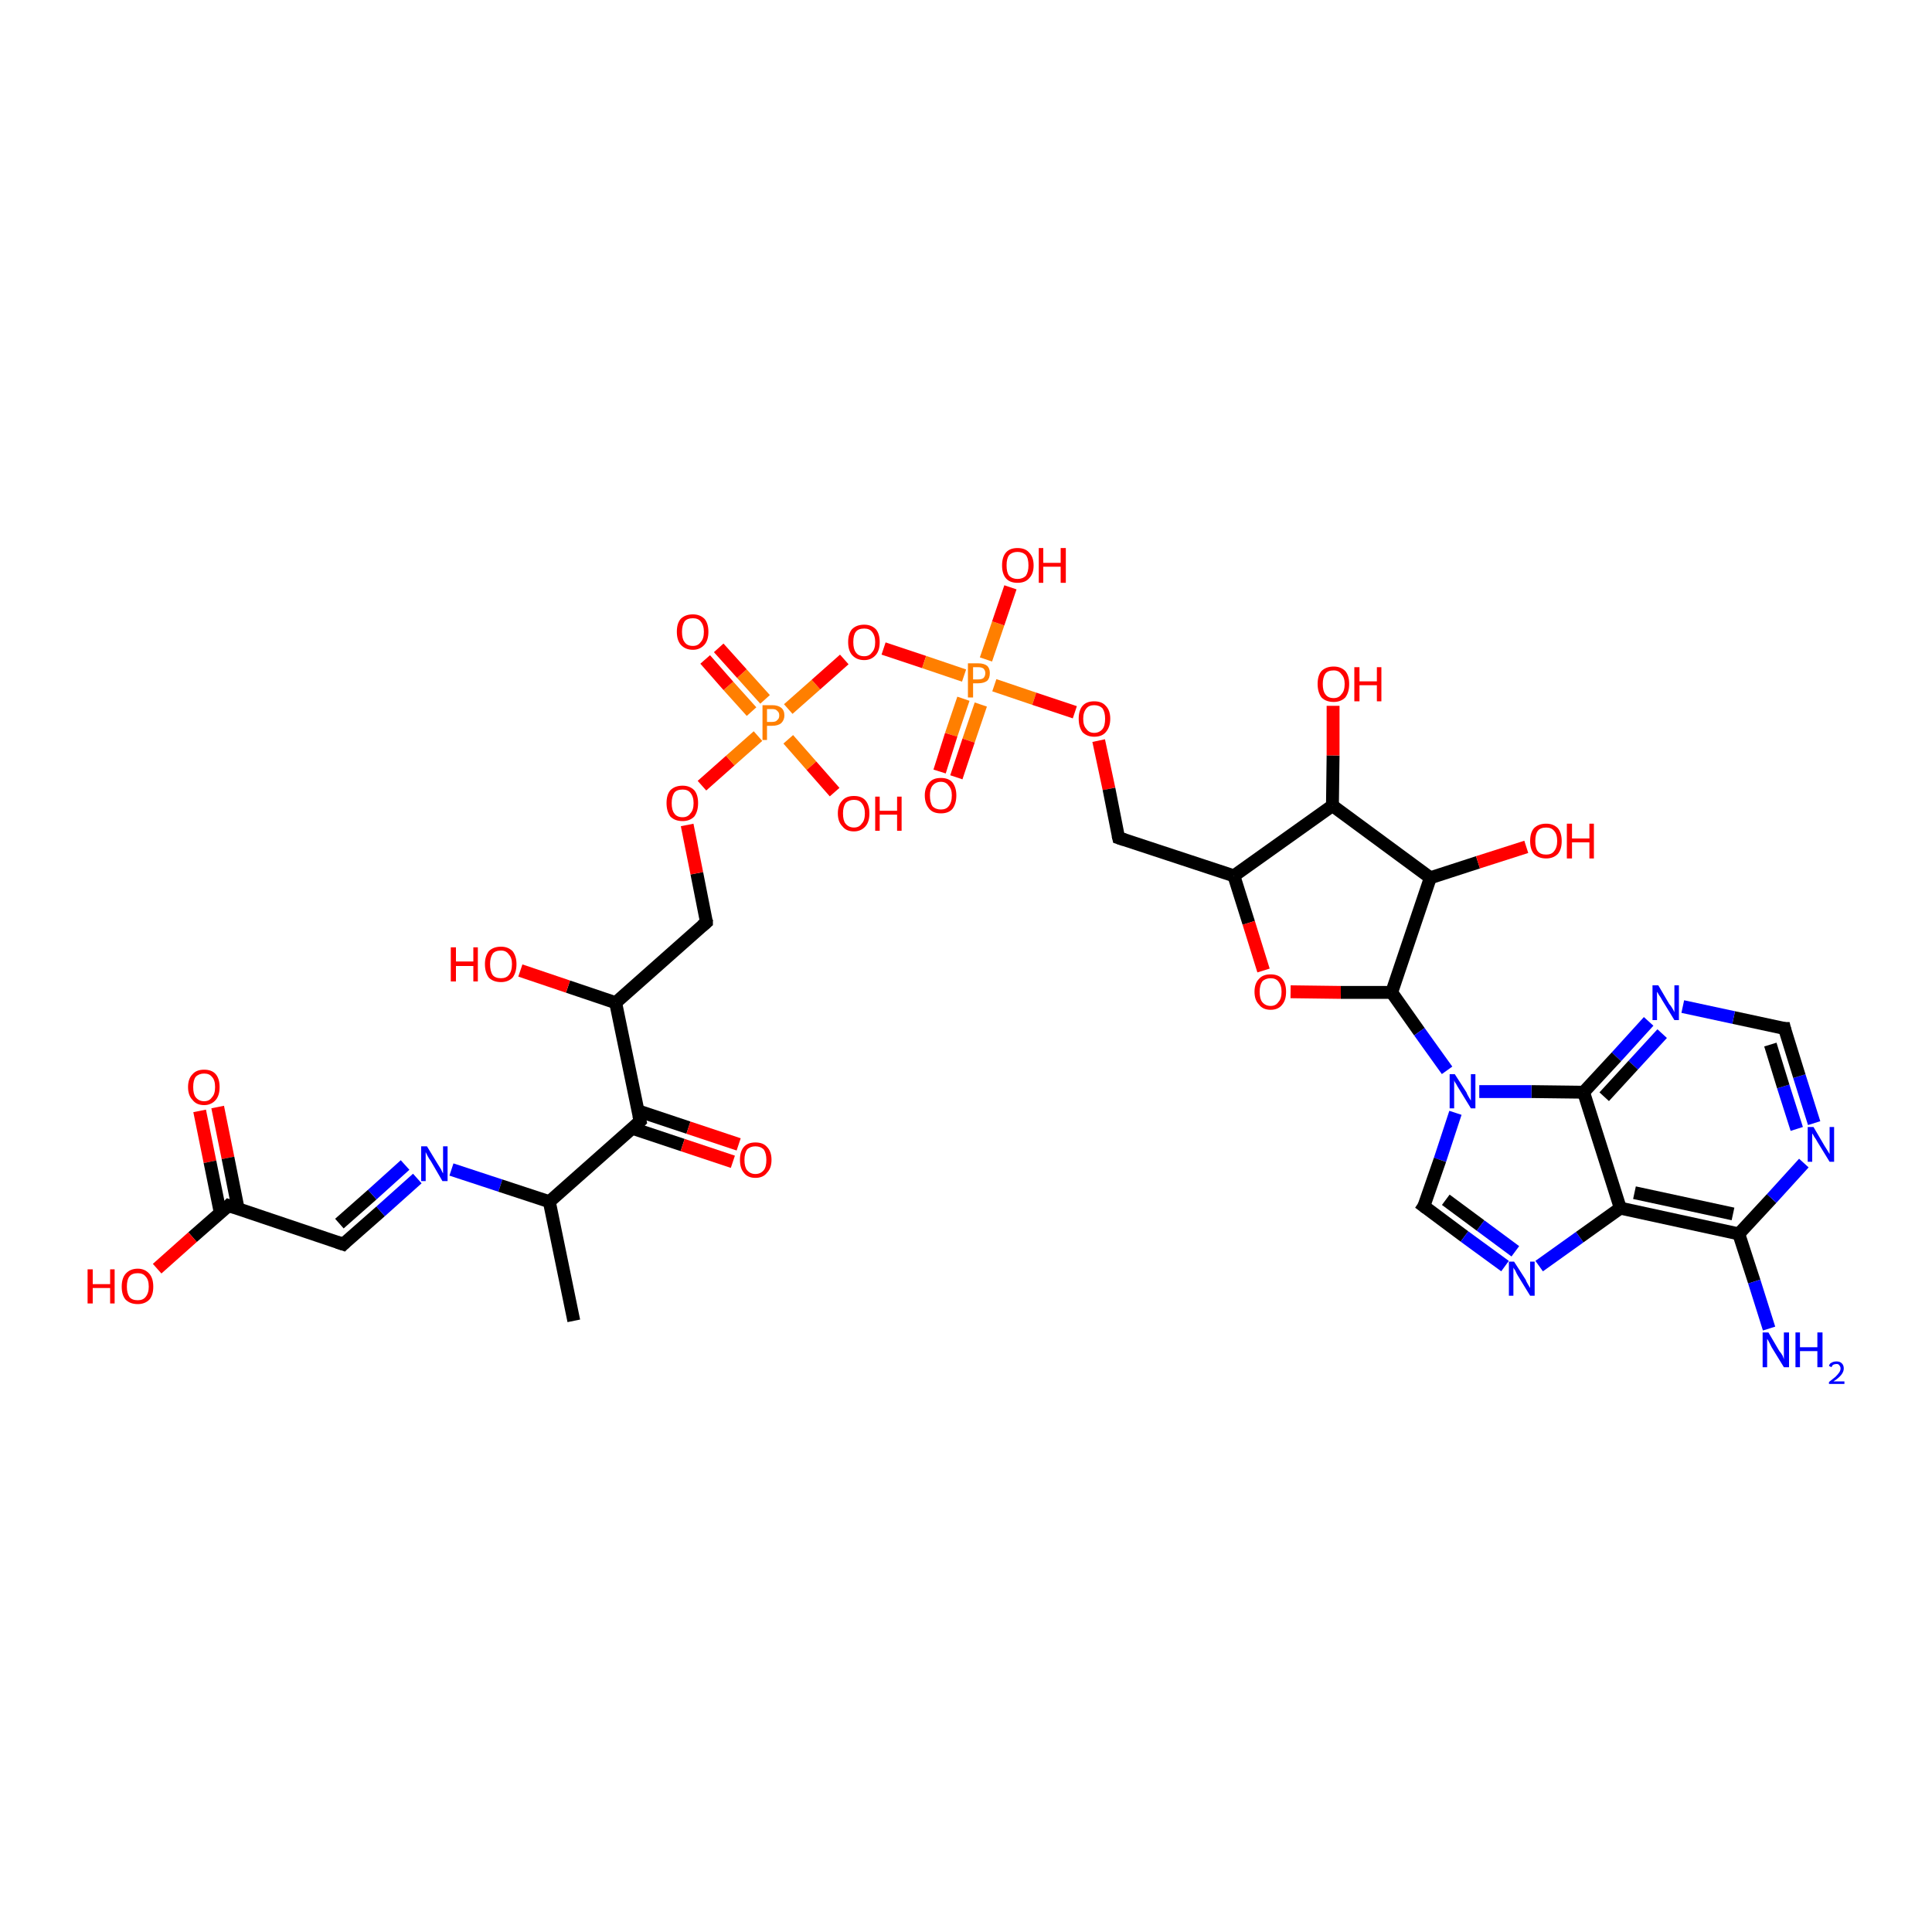 <?xml version='1.0' encoding='iso-8859-1'?>
<svg version='1.1' baseProfile='full'
              xmlns='http://www.w3.org/2000/svg'
                      xmlns:rdkit='http://www.rdkit.org/xml'
                      xmlns:xlink='http://www.w3.org/1999/xlink'
                  xml:space='preserve'
width='300px' height='300px' viewBox='0 0 300 300'>
<!-- END OF HEADER -->
<rect style='opacity:1.0;fill:#FFFFFF;stroke:none' width='300.0' height='300.0' x='0.0' y='0.0'> </rect>
<path class='bond-0 atom-0 atom-1' d='M 33.8,171.9 L 35.4,179.8' style='fill:none;fill-rule:evenodd;stroke:#FF0000;stroke-width:2.0px;stroke-linecap:butt;stroke-linejoin:miter;stroke-opacity:1' />
<path class='bond-0 atom-0 atom-1' d='M 35.4,179.8 L 37.0,187.8' style='fill:none;fill-rule:evenodd;stroke:#000000;stroke-width:2.0px;stroke-linecap:butt;stroke-linejoin:miter;stroke-opacity:1' />
<path class='bond-0 atom-0 atom-1' d='M 31.0,172.5 L 32.6,180.4' style='fill:none;fill-rule:evenodd;stroke:#FF0000;stroke-width:2.0px;stroke-linecap:butt;stroke-linejoin:miter;stroke-opacity:1' />
<path class='bond-0 atom-0 atom-1' d='M 32.6,180.4 L 34.2,188.3' style='fill:none;fill-rule:evenodd;stroke:#000000;stroke-width:2.0px;stroke-linecap:butt;stroke-linejoin:miter;stroke-opacity:1' />
<path class='bond-1 atom-1 atom-2' d='M 35.5,187.2 L 29.9,192.1' style='fill:none;fill-rule:evenodd;stroke:#000000;stroke-width:2.0px;stroke-linecap:butt;stroke-linejoin:miter;stroke-opacity:1' />
<path class='bond-1 atom-1 atom-2' d='M 29.9,192.1 L 24.4,197.0' style='fill:none;fill-rule:evenodd;stroke:#FF0000;stroke-width:2.0px;stroke-linecap:butt;stroke-linejoin:miter;stroke-opacity:1' />
<path class='bond-2 atom-1 atom-3' d='M 35.5,187.2 L 53.3,193.2' style='fill:none;fill-rule:evenodd;stroke:#000000;stroke-width:2.0px;stroke-linecap:butt;stroke-linejoin:miter;stroke-opacity:1' />
<path class='bond-3 atom-3 atom-4' d='M 53.3,193.2 L 59.1,188.1' style='fill:none;fill-rule:evenodd;stroke:#000000;stroke-width:2.0px;stroke-linecap:butt;stroke-linejoin:miter;stroke-opacity:1' />
<path class='bond-3 atom-3 atom-4' d='M 59.1,188.1 L 64.8,183.0' style='fill:none;fill-rule:evenodd;stroke:#0000FF;stroke-width:2.0px;stroke-linecap:butt;stroke-linejoin:miter;stroke-opacity:1' />
<path class='bond-3 atom-3 atom-4' d='M 52.7,190.0 L 57.8,185.5' style='fill:none;fill-rule:evenodd;stroke:#000000;stroke-width:2.0px;stroke-linecap:butt;stroke-linejoin:miter;stroke-opacity:1' />
<path class='bond-3 atom-3 atom-4' d='M 57.8,185.5 L 62.9,180.9' style='fill:none;fill-rule:evenodd;stroke:#0000FF;stroke-width:2.0px;stroke-linecap:butt;stroke-linejoin:miter;stroke-opacity:1' />
<path class='bond-4 atom-4 atom-5' d='M 70.1,181.6 L 77.7,184.1' style='fill:none;fill-rule:evenodd;stroke:#0000FF;stroke-width:2.0px;stroke-linecap:butt;stroke-linejoin:miter;stroke-opacity:1' />
<path class='bond-4 atom-4 atom-5' d='M 77.7,184.1 L 85.3,186.6' style='fill:none;fill-rule:evenodd;stroke:#000000;stroke-width:2.0px;stroke-linecap:butt;stroke-linejoin:miter;stroke-opacity:1' />
<path class='bond-5 atom-5 atom-6' d='M 85.3,186.6 L 99.4,174.1' style='fill:none;fill-rule:evenodd;stroke:#000000;stroke-width:2.0px;stroke-linecap:butt;stroke-linejoin:miter;stroke-opacity:1' />
<path class='bond-6 atom-6 atom-7' d='M 98.2,175.2 L 106.0,177.8' style='fill:none;fill-rule:evenodd;stroke:#000000;stroke-width:2.0px;stroke-linecap:butt;stroke-linejoin:miter;stroke-opacity:1' />
<path class='bond-6 atom-6 atom-7' d='M 106.0,177.8 L 113.8,180.4' style='fill:none;fill-rule:evenodd;stroke:#FF0000;stroke-width:2.0px;stroke-linecap:butt;stroke-linejoin:miter;stroke-opacity:1' />
<path class='bond-6 atom-6 atom-7' d='M 99.1,172.5 L 106.9,175.1' style='fill:none;fill-rule:evenodd;stroke:#000000;stroke-width:2.0px;stroke-linecap:butt;stroke-linejoin:miter;stroke-opacity:1' />
<path class='bond-6 atom-6 atom-7' d='M 106.9,175.1 L 114.7,177.7' style='fill:none;fill-rule:evenodd;stroke:#FF0000;stroke-width:2.0px;stroke-linecap:butt;stroke-linejoin:miter;stroke-opacity:1' />
<path class='bond-7 atom-6 atom-8' d='M 99.4,174.1 L 95.6,155.7' style='fill:none;fill-rule:evenodd;stroke:#000000;stroke-width:2.0px;stroke-linecap:butt;stroke-linejoin:miter;stroke-opacity:1' />
<path class='bond-8 atom-8 atom-9' d='M 95.6,155.7 L 88.2,153.2' style='fill:none;fill-rule:evenodd;stroke:#000000;stroke-width:2.0px;stroke-linecap:butt;stroke-linejoin:miter;stroke-opacity:1' />
<path class='bond-8 atom-8 atom-9' d='M 88.2,153.2 L 80.8,150.7' style='fill:none;fill-rule:evenodd;stroke:#FF0000;stroke-width:2.0px;stroke-linecap:butt;stroke-linejoin:miter;stroke-opacity:1' />
<path class='bond-9 atom-8 atom-10' d='M 95.6,155.7 L 109.7,143.2' style='fill:none;fill-rule:evenodd;stroke:#000000;stroke-width:2.0px;stroke-linecap:butt;stroke-linejoin:miter;stroke-opacity:1' />
<path class='bond-10 atom-10 atom-11' d='M 109.7,143.2 L 108.2,135.6' style='fill:none;fill-rule:evenodd;stroke:#000000;stroke-width:2.0px;stroke-linecap:butt;stroke-linejoin:miter;stroke-opacity:1' />
<path class='bond-10 atom-10 atom-11' d='M 108.2,135.6 L 106.7,128.1' style='fill:none;fill-rule:evenodd;stroke:#FF0000;stroke-width:2.0px;stroke-linecap:butt;stroke-linejoin:miter;stroke-opacity:1' />
<path class='bond-11 atom-11 atom-12' d='M 109.0,122.0 L 113.4,118.1' style='fill:none;fill-rule:evenodd;stroke:#FF0000;stroke-width:2.0px;stroke-linecap:butt;stroke-linejoin:miter;stroke-opacity:1' />
<path class='bond-11 atom-11 atom-12' d='M 113.4,118.1 L 117.7,114.3' style='fill:none;fill-rule:evenodd;stroke:#FF7F00;stroke-width:2.0px;stroke-linecap:butt;stroke-linejoin:miter;stroke-opacity:1' />
<path class='bond-12 atom-12 atom-13' d='M 118.8,108.6 L 115.2,104.6' style='fill:none;fill-rule:evenodd;stroke:#FF7F00;stroke-width:2.0px;stroke-linecap:butt;stroke-linejoin:miter;stroke-opacity:1' />
<path class='bond-12 atom-12 atom-13' d='M 115.2,104.6 L 111.6,100.6' style='fill:none;fill-rule:evenodd;stroke:#FF0000;stroke-width:2.0px;stroke-linecap:butt;stroke-linejoin:miter;stroke-opacity:1' />
<path class='bond-12 atom-12 atom-13' d='M 116.7,110.5 L 113.1,106.5' style='fill:none;fill-rule:evenodd;stroke:#FF7F00;stroke-width:2.0px;stroke-linecap:butt;stroke-linejoin:miter;stroke-opacity:1' />
<path class='bond-12 atom-12 atom-13' d='M 113.1,106.5 L 109.5,102.4' style='fill:none;fill-rule:evenodd;stroke:#FF0000;stroke-width:2.0px;stroke-linecap:butt;stroke-linejoin:miter;stroke-opacity:1' />
<path class='bond-13 atom-12 atom-14' d='M 122.4,114.8 L 126.0,118.9' style='fill:none;fill-rule:evenodd;stroke:#FF7F00;stroke-width:2.0px;stroke-linecap:butt;stroke-linejoin:miter;stroke-opacity:1' />
<path class='bond-13 atom-12 atom-14' d='M 126.0,118.9 L 129.6,123.0' style='fill:none;fill-rule:evenodd;stroke:#FF0000;stroke-width:2.0px;stroke-linecap:butt;stroke-linejoin:miter;stroke-opacity:1' />
<path class='bond-14 atom-12 atom-15' d='M 122.4,110.1 L 126.7,106.3' style='fill:none;fill-rule:evenodd;stroke:#FF7F00;stroke-width:2.0px;stroke-linecap:butt;stroke-linejoin:miter;stroke-opacity:1' />
<path class='bond-14 atom-12 atom-15' d='M 126.7,106.3 L 131.1,102.4' style='fill:none;fill-rule:evenodd;stroke:#FF0000;stroke-width:2.0px;stroke-linecap:butt;stroke-linejoin:miter;stroke-opacity:1' />
<path class='bond-15 atom-15 atom-16' d='M 137.2,100.7 L 143.5,102.8' style='fill:none;fill-rule:evenodd;stroke:#FF0000;stroke-width:2.0px;stroke-linecap:butt;stroke-linejoin:miter;stroke-opacity:1' />
<path class='bond-15 atom-15 atom-16' d='M 143.5,102.8 L 149.7,104.9' style='fill:none;fill-rule:evenodd;stroke:#FF7F00;stroke-width:2.0px;stroke-linecap:butt;stroke-linejoin:miter;stroke-opacity:1' />
<path class='bond-16 atom-16 atom-17' d='M 149.6,108.5 L 147.7,114.1' style='fill:none;fill-rule:evenodd;stroke:#FF7F00;stroke-width:2.0px;stroke-linecap:butt;stroke-linejoin:miter;stroke-opacity:1' />
<path class='bond-16 atom-16 atom-17' d='M 147.7,114.1 L 145.9,119.8' style='fill:none;fill-rule:evenodd;stroke:#FF0000;stroke-width:2.0px;stroke-linecap:butt;stroke-linejoin:miter;stroke-opacity:1' />
<path class='bond-16 atom-16 atom-17' d='M 152.3,109.4 L 150.4,115.0' style='fill:none;fill-rule:evenodd;stroke:#FF7F00;stroke-width:2.0px;stroke-linecap:butt;stroke-linejoin:miter;stroke-opacity:1' />
<path class='bond-16 atom-16 atom-17' d='M 150.4,115.0 L 148.5,120.7' style='fill:none;fill-rule:evenodd;stroke:#FF0000;stroke-width:2.0px;stroke-linecap:butt;stroke-linejoin:miter;stroke-opacity:1' />
<path class='bond-17 atom-16 atom-18' d='M 153.1,102.4 L 155.0,96.8' style='fill:none;fill-rule:evenodd;stroke:#FF7F00;stroke-width:2.0px;stroke-linecap:butt;stroke-linejoin:miter;stroke-opacity:1' />
<path class='bond-17 atom-16 atom-18' d='M 155.0,96.8 L 156.9,91.2' style='fill:none;fill-rule:evenodd;stroke:#FF0000;stroke-width:2.0px;stroke-linecap:butt;stroke-linejoin:miter;stroke-opacity:1' />
<path class='bond-18 atom-16 atom-19' d='M 154.4,106.4 L 160.6,108.5' style='fill:none;fill-rule:evenodd;stroke:#FF7F00;stroke-width:2.0px;stroke-linecap:butt;stroke-linejoin:miter;stroke-opacity:1' />
<path class='bond-18 atom-16 atom-19' d='M 160.6,108.5 L 166.9,110.6' style='fill:none;fill-rule:evenodd;stroke:#FF0000;stroke-width:2.0px;stroke-linecap:butt;stroke-linejoin:miter;stroke-opacity:1' />
<path class='bond-19 atom-19 atom-20' d='M 170.6,115.0 L 172.2,122.5' style='fill:none;fill-rule:evenodd;stroke:#FF0000;stroke-width:2.0px;stroke-linecap:butt;stroke-linejoin:miter;stroke-opacity:1' />
<path class='bond-19 atom-19 atom-20' d='M 172.2,122.5 L 173.7,130.1' style='fill:none;fill-rule:evenodd;stroke:#000000;stroke-width:2.0px;stroke-linecap:butt;stroke-linejoin:miter;stroke-opacity:1' />
<path class='bond-20 atom-20 atom-21' d='M 173.7,130.1 L 191.6,136.0' style='fill:none;fill-rule:evenodd;stroke:#000000;stroke-width:2.0px;stroke-linecap:butt;stroke-linejoin:miter;stroke-opacity:1' />
<path class='bond-21 atom-21 atom-22' d='M 191.6,136.0 L 193.9,143.3' style='fill:none;fill-rule:evenodd;stroke:#000000;stroke-width:2.0px;stroke-linecap:butt;stroke-linejoin:miter;stroke-opacity:1' />
<path class='bond-21 atom-21 atom-22' d='M 193.9,143.3 L 196.2,150.7' style='fill:none;fill-rule:evenodd;stroke:#FF0000;stroke-width:2.0px;stroke-linecap:butt;stroke-linejoin:miter;stroke-opacity:1' />
<path class='bond-22 atom-22 atom-23' d='M 200.4,154.0 L 208.2,154.1' style='fill:none;fill-rule:evenodd;stroke:#FF0000;stroke-width:2.0px;stroke-linecap:butt;stroke-linejoin:miter;stroke-opacity:1' />
<path class='bond-22 atom-22 atom-23' d='M 208.2,154.1 L 216.1,154.1' style='fill:none;fill-rule:evenodd;stroke:#000000;stroke-width:2.0px;stroke-linecap:butt;stroke-linejoin:miter;stroke-opacity:1' />
<path class='bond-23 atom-23 atom-24' d='M 216.1,154.1 L 220.4,160.2' style='fill:none;fill-rule:evenodd;stroke:#000000;stroke-width:2.0px;stroke-linecap:butt;stroke-linejoin:miter;stroke-opacity:1' />
<path class='bond-23 atom-23 atom-24' d='M 220.4,160.2 L 224.7,166.2' style='fill:none;fill-rule:evenodd;stroke:#0000FF;stroke-width:2.0px;stroke-linecap:butt;stroke-linejoin:miter;stroke-opacity:1' />
<path class='bond-24 atom-24 atom-25' d='M 226.0,172.8 L 223.6,180.1' style='fill:none;fill-rule:evenodd;stroke:#0000FF;stroke-width:2.0px;stroke-linecap:butt;stroke-linejoin:miter;stroke-opacity:1' />
<path class='bond-24 atom-24 atom-25' d='M 223.6,180.1 L 221.1,187.3' style='fill:none;fill-rule:evenodd;stroke:#000000;stroke-width:2.0px;stroke-linecap:butt;stroke-linejoin:miter;stroke-opacity:1' />
<path class='bond-25 atom-25 atom-26' d='M 221.1,187.3 L 227.4,192.0' style='fill:none;fill-rule:evenodd;stroke:#000000;stroke-width:2.0px;stroke-linecap:butt;stroke-linejoin:miter;stroke-opacity:1' />
<path class='bond-25 atom-25 atom-26' d='M 227.4,192.0 L 233.7,196.6' style='fill:none;fill-rule:evenodd;stroke:#0000FF;stroke-width:2.0px;stroke-linecap:butt;stroke-linejoin:miter;stroke-opacity:1' />
<path class='bond-25 atom-25 atom-26' d='M 224.5,186.3 L 229.9,190.3' style='fill:none;fill-rule:evenodd;stroke:#000000;stroke-width:2.0px;stroke-linecap:butt;stroke-linejoin:miter;stroke-opacity:1' />
<path class='bond-25 atom-25 atom-26' d='M 229.9,190.3 L 235.3,194.3' style='fill:none;fill-rule:evenodd;stroke:#0000FF;stroke-width:2.0px;stroke-linecap:butt;stroke-linejoin:miter;stroke-opacity:1' />
<path class='bond-26 atom-26 atom-27' d='M 239.0,196.6 L 245.3,192.1' style='fill:none;fill-rule:evenodd;stroke:#0000FF;stroke-width:2.0px;stroke-linecap:butt;stroke-linejoin:miter;stroke-opacity:1' />
<path class='bond-26 atom-26 atom-27' d='M 245.3,192.1 L 251.6,187.6' style='fill:none;fill-rule:evenodd;stroke:#000000;stroke-width:2.0px;stroke-linecap:butt;stroke-linejoin:miter;stroke-opacity:1' />
<path class='bond-27 atom-27 atom-28' d='M 251.6,187.6 L 270.0,191.6' style='fill:none;fill-rule:evenodd;stroke:#000000;stroke-width:2.0px;stroke-linecap:butt;stroke-linejoin:miter;stroke-opacity:1' />
<path class='bond-27 atom-27 atom-28' d='M 253.8,185.2 L 269.1,188.5' style='fill:none;fill-rule:evenodd;stroke:#000000;stroke-width:2.0px;stroke-linecap:butt;stroke-linejoin:miter;stroke-opacity:1' />
<path class='bond-28 atom-28 atom-29' d='M 270.0,191.6 L 275.1,186.1' style='fill:none;fill-rule:evenodd;stroke:#000000;stroke-width:2.0px;stroke-linecap:butt;stroke-linejoin:miter;stroke-opacity:1' />
<path class='bond-28 atom-28 atom-29' d='M 275.1,186.1 L 280.1,180.6' style='fill:none;fill-rule:evenodd;stroke:#0000FF;stroke-width:2.0px;stroke-linecap:butt;stroke-linejoin:miter;stroke-opacity:1' />
<path class='bond-29 atom-29 atom-30' d='M 281.7,174.4 L 279.4,167.1' style='fill:none;fill-rule:evenodd;stroke:#0000FF;stroke-width:2.0px;stroke-linecap:butt;stroke-linejoin:miter;stroke-opacity:1' />
<path class='bond-29 atom-29 atom-30' d='M 279.4,167.1 L 277.1,159.7' style='fill:none;fill-rule:evenodd;stroke:#000000;stroke-width:2.0px;stroke-linecap:butt;stroke-linejoin:miter;stroke-opacity:1' />
<path class='bond-29 atom-29 atom-30' d='M 279.0,175.3 L 276.9,168.7' style='fill:none;fill-rule:evenodd;stroke:#0000FF;stroke-width:2.0px;stroke-linecap:butt;stroke-linejoin:miter;stroke-opacity:1' />
<path class='bond-29 atom-29 atom-30' d='M 276.9,168.7 L 274.9,162.2' style='fill:none;fill-rule:evenodd;stroke:#000000;stroke-width:2.0px;stroke-linecap:butt;stroke-linejoin:miter;stroke-opacity:1' />
<path class='bond-30 atom-30 atom-31' d='M 277.1,159.7 L 269.2,158.0' style='fill:none;fill-rule:evenodd;stroke:#000000;stroke-width:2.0px;stroke-linecap:butt;stroke-linejoin:miter;stroke-opacity:1' />
<path class='bond-30 atom-30 atom-31' d='M 269.2,158.0 L 261.3,156.3' style='fill:none;fill-rule:evenodd;stroke:#0000FF;stroke-width:2.0px;stroke-linecap:butt;stroke-linejoin:miter;stroke-opacity:1' />
<path class='bond-31 atom-31 atom-32' d='M 256.0,158.6 L 251.0,164.1' style='fill:none;fill-rule:evenodd;stroke:#0000FF;stroke-width:2.0px;stroke-linecap:butt;stroke-linejoin:miter;stroke-opacity:1' />
<path class='bond-31 atom-31 atom-32' d='M 251.0,164.1 L 245.9,169.6' style='fill:none;fill-rule:evenodd;stroke:#000000;stroke-width:2.0px;stroke-linecap:butt;stroke-linejoin:miter;stroke-opacity:1' />
<path class='bond-31 atom-31 atom-32' d='M 258.1,160.5 L 253.6,165.4' style='fill:none;fill-rule:evenodd;stroke:#0000FF;stroke-width:2.0px;stroke-linecap:butt;stroke-linejoin:miter;stroke-opacity:1' />
<path class='bond-31 atom-31 atom-32' d='M 253.6,165.4 L 249.1,170.3' style='fill:none;fill-rule:evenodd;stroke:#000000;stroke-width:2.0px;stroke-linecap:butt;stroke-linejoin:miter;stroke-opacity:1' />
<path class='bond-32 atom-28 atom-33' d='M 270.0,191.6 L 272.4,199.0' style='fill:none;fill-rule:evenodd;stroke:#000000;stroke-width:2.0px;stroke-linecap:butt;stroke-linejoin:miter;stroke-opacity:1' />
<path class='bond-32 atom-28 atom-33' d='M 272.4,199.0 L 274.7,206.3' style='fill:none;fill-rule:evenodd;stroke:#0000FF;stroke-width:2.0px;stroke-linecap:butt;stroke-linejoin:miter;stroke-opacity:1' />
<path class='bond-33 atom-23 atom-34' d='M 216.1,154.1 L 222.1,136.3' style='fill:none;fill-rule:evenodd;stroke:#000000;stroke-width:2.0px;stroke-linecap:butt;stroke-linejoin:miter;stroke-opacity:1' />
<path class='bond-34 atom-34 atom-35' d='M 222.1,136.3 L 229.5,133.9' style='fill:none;fill-rule:evenodd;stroke:#000000;stroke-width:2.0px;stroke-linecap:butt;stroke-linejoin:miter;stroke-opacity:1' />
<path class='bond-34 atom-34 atom-35' d='M 229.5,133.9 L 237.0,131.5' style='fill:none;fill-rule:evenodd;stroke:#FF0000;stroke-width:2.0px;stroke-linecap:butt;stroke-linejoin:miter;stroke-opacity:1' />
<path class='bond-35 atom-34 atom-36' d='M 222.1,136.3 L 206.9,125.1' style='fill:none;fill-rule:evenodd;stroke:#000000;stroke-width:2.0px;stroke-linecap:butt;stroke-linejoin:miter;stroke-opacity:1' />
<path class='bond-36 atom-36 atom-37' d='M 206.9,125.1 L 207.0,117.3' style='fill:none;fill-rule:evenodd;stroke:#000000;stroke-width:2.0px;stroke-linecap:butt;stroke-linejoin:miter;stroke-opacity:1' />
<path class='bond-36 atom-36 atom-37' d='M 207.0,117.3 L 207.0,109.6' style='fill:none;fill-rule:evenodd;stroke:#FF0000;stroke-width:2.0px;stroke-linecap:butt;stroke-linejoin:miter;stroke-opacity:1' />
<path class='bond-37 atom-5 atom-38' d='M 85.3,186.6 L 89.1,205.1' style='fill:none;fill-rule:evenodd;stroke:#000000;stroke-width:2.0px;stroke-linecap:butt;stroke-linejoin:miter;stroke-opacity:1' />
<path class='bond-38 atom-32 atom-27' d='M 245.9,169.6 L 251.6,187.6' style='fill:none;fill-rule:evenodd;stroke:#000000;stroke-width:2.0px;stroke-linecap:butt;stroke-linejoin:miter;stroke-opacity:1' />
<path class='bond-39 atom-32 atom-24' d='M 245.9,169.6 L 237.8,169.5' style='fill:none;fill-rule:evenodd;stroke:#000000;stroke-width:2.0px;stroke-linecap:butt;stroke-linejoin:miter;stroke-opacity:1' />
<path class='bond-39 atom-32 atom-24' d='M 237.8,169.5 L 229.7,169.5' style='fill:none;fill-rule:evenodd;stroke:#0000FF;stroke-width:2.0px;stroke-linecap:butt;stroke-linejoin:miter;stroke-opacity:1' />
<path class='bond-40 atom-36 atom-21' d='M 206.9,125.1 L 191.6,136.0' style='fill:none;fill-rule:evenodd;stroke:#000000;stroke-width:2.0px;stroke-linecap:butt;stroke-linejoin:miter;stroke-opacity:1' />
<path d='M 35.2,187.5 L 35.5,187.2 L 36.4,187.5' style='fill:none;stroke:#000000;stroke-width:2.0px;stroke-linecap:butt;stroke-linejoin:miter;stroke-opacity:1;' />
<path d='M 52.4,192.9 L 53.3,193.2 L 53.6,192.9' style='fill:none;stroke:#000000;stroke-width:2.0px;stroke-linecap:butt;stroke-linejoin:miter;stroke-opacity:1;' />
<path d='M 98.7,174.8 L 99.4,174.1 L 99.2,173.2' style='fill:none;stroke:#000000;stroke-width:2.0px;stroke-linecap:butt;stroke-linejoin:miter;stroke-opacity:1;' />
<path d='M 109.0,143.8 L 109.7,143.2 L 109.7,142.8' style='fill:none;stroke:#000000;stroke-width:2.0px;stroke-linecap:butt;stroke-linejoin:miter;stroke-opacity:1;' />
<path d='M 173.6,129.7 L 173.7,130.1 L 174.6,130.4' style='fill:none;stroke:#000000;stroke-width:2.0px;stroke-linecap:butt;stroke-linejoin:miter;stroke-opacity:1;' />
<path d='M 221.3,187.0 L 221.1,187.3 L 221.5,187.6' style='fill:none;stroke:#000000;stroke-width:2.0px;stroke-linecap:butt;stroke-linejoin:miter;stroke-opacity:1;' />
<path d='M 277.2,160.1 L 277.1,159.7 L 276.7,159.7' style='fill:none;stroke:#000000;stroke-width:2.0px;stroke-linecap:butt;stroke-linejoin:miter;stroke-opacity:1;' />
<path class='atom-0' d='M 29.2 168.8
Q 29.2 167.5, 29.9 166.8
Q 30.5 166.1, 31.7 166.1
Q 32.9 166.1, 33.5 166.8
Q 34.1 167.5, 34.1 168.8
Q 34.1 170.1, 33.5 170.8
Q 32.8 171.6, 31.7 171.6
Q 30.5 171.6, 29.9 170.8
Q 29.2 170.1, 29.2 168.8
M 31.7 171.0
Q 32.5 171.0, 32.9 170.4
Q 33.4 169.9, 33.4 168.8
Q 33.4 167.7, 32.9 167.2
Q 32.5 166.7, 31.7 166.7
Q 30.9 166.7, 30.4 167.2
Q 30.0 167.7, 30.0 168.8
Q 30.0 169.9, 30.4 170.4
Q 30.9 171.0, 31.7 171.0
' fill='#FF0000'/>
<path class='atom-2' d='M 13.6 197.1
L 14.4 197.1
L 14.4 199.4
L 17.1 199.4
L 17.1 197.1
L 17.8 197.1
L 17.8 202.4
L 17.1 202.4
L 17.1 200.0
L 14.4 200.0
L 14.4 202.4
L 13.6 202.4
L 13.6 197.1
' fill='#FF0000'/>
<path class='atom-2' d='M 18.9 199.8
Q 18.9 198.5, 19.5 197.8
Q 20.2 197.0, 21.4 197.0
Q 22.5 197.0, 23.2 197.8
Q 23.8 198.5, 23.8 199.8
Q 23.8 201.1, 23.2 201.8
Q 22.5 202.5, 21.4 202.5
Q 20.2 202.5, 19.5 201.8
Q 18.9 201.1, 18.9 199.8
M 21.4 201.9
Q 22.2 201.9, 22.6 201.4
Q 23.1 200.8, 23.1 199.8
Q 23.1 198.7, 22.6 198.2
Q 22.2 197.7, 21.4 197.7
Q 20.5 197.7, 20.1 198.2
Q 19.7 198.7, 19.7 199.8
Q 19.7 200.8, 20.1 201.4
Q 20.5 201.9, 21.4 201.9
' fill='#FF0000'/>
<path class='atom-4' d='M 66.3 178.0
L 68.0 180.8
Q 68.2 181.1, 68.5 181.6
Q 68.7 182.1, 68.8 182.2
L 68.8 178.0
L 69.5 178.0
L 69.5 183.4
L 68.7 183.4
L 66.9 180.3
Q 66.6 179.9, 66.4 179.5
Q 66.2 179.1, 66.1 178.9
L 66.1 183.4
L 65.4 183.4
L 65.4 178.0
L 66.3 178.0
' fill='#0000FF'/>
<path class='atom-7' d='M 114.9 180.1
Q 114.9 178.8, 115.5 178.1
Q 116.1 177.4, 117.3 177.4
Q 118.5 177.4, 119.1 178.1
Q 119.8 178.8, 119.8 180.1
Q 119.8 181.4, 119.1 182.1
Q 118.5 182.9, 117.3 182.9
Q 116.1 182.9, 115.5 182.1
Q 114.9 181.4, 114.9 180.1
M 117.3 182.3
Q 118.1 182.3, 118.6 181.7
Q 119.0 181.2, 119.0 180.1
Q 119.0 179.1, 118.6 178.5
Q 118.1 178.0, 117.3 178.0
Q 116.5 178.0, 116.0 178.5
Q 115.6 179.1, 115.6 180.1
Q 115.6 181.2, 116.0 181.7
Q 116.5 182.3, 117.3 182.3
' fill='#FF0000'/>
<path class='atom-9' d='M 70.0 147.1
L 70.8 147.1
L 70.8 149.3
L 73.5 149.3
L 73.5 147.1
L 74.2 147.1
L 74.2 152.4
L 73.5 152.4
L 73.5 150.0
L 70.8 150.0
L 70.8 152.4
L 70.0 152.4
L 70.0 147.1
' fill='#FF0000'/>
<path class='atom-9' d='M 75.3 149.7
Q 75.3 148.5, 75.9 147.7
Q 76.6 147.0, 77.8 147.0
Q 78.9 147.0, 79.6 147.7
Q 80.2 148.5, 80.2 149.7
Q 80.2 151.0, 79.6 151.8
Q 78.9 152.5, 77.8 152.5
Q 76.6 152.5, 75.9 151.8
Q 75.3 151.0, 75.3 149.7
M 77.8 151.9
Q 78.6 151.9, 79.0 151.4
Q 79.5 150.8, 79.5 149.7
Q 79.5 148.7, 79.0 148.2
Q 78.6 147.6, 77.8 147.6
Q 76.9 147.6, 76.5 148.1
Q 76.1 148.7, 76.1 149.7
Q 76.1 150.8, 76.5 151.4
Q 76.9 151.9, 77.8 151.9
' fill='#FF0000'/>
<path class='atom-11' d='M 103.5 124.7
Q 103.5 123.4, 104.1 122.7
Q 104.8 122.0, 106.0 122.0
Q 107.1 122.0, 107.8 122.7
Q 108.4 123.4, 108.4 124.7
Q 108.4 126.0, 107.8 126.8
Q 107.1 127.5, 106.0 127.5
Q 104.8 127.5, 104.1 126.8
Q 103.5 126.0, 103.5 124.7
M 106.0 126.9
Q 106.8 126.9, 107.2 126.3
Q 107.7 125.8, 107.7 124.7
Q 107.7 123.7, 107.2 123.1
Q 106.8 122.6, 106.0 122.6
Q 105.1 122.6, 104.7 123.1
Q 104.3 123.7, 104.3 124.7
Q 104.3 125.8, 104.7 126.3
Q 105.1 126.9, 106.0 126.9
' fill='#FF0000'/>
<path class='atom-12' d='M 119.9 109.5
Q 120.8 109.5, 121.3 109.9
Q 121.8 110.3, 121.8 111.1
Q 121.8 111.8, 121.3 112.3
Q 120.8 112.7, 119.9 112.7
L 119.1 112.7
L 119.1 114.9
L 118.4 114.9
L 118.4 109.5
L 119.9 109.5
M 119.9 112.1
Q 120.5 112.1, 120.7 111.8
Q 121.0 111.6, 121.0 111.1
Q 121.0 110.6, 120.7 110.4
Q 120.5 110.1, 119.9 110.1
L 119.1 110.1
L 119.1 112.1
L 119.9 112.1
' fill='#FF7F00'/>
<path class='atom-13' d='M 105.1 98.1
Q 105.1 96.8, 105.7 96.1
Q 106.4 95.4, 107.6 95.4
Q 108.7 95.4, 109.4 96.1
Q 110.0 96.8, 110.0 98.1
Q 110.0 99.4, 109.4 100.1
Q 108.7 100.9, 107.6 100.9
Q 106.4 100.9, 105.7 100.1
Q 105.1 99.4, 105.1 98.1
M 107.6 100.3
Q 108.4 100.3, 108.8 99.7
Q 109.3 99.2, 109.3 98.1
Q 109.3 97.1, 108.8 96.5
Q 108.4 96.0, 107.6 96.0
Q 106.7 96.0, 106.3 96.5
Q 105.9 97.1, 105.9 98.1
Q 105.9 99.2, 106.3 99.7
Q 106.7 100.3, 107.6 100.3
' fill='#FF0000'/>
<path class='atom-14' d='M 130.1 126.3
Q 130.1 125.0, 130.8 124.3
Q 131.4 123.6, 132.6 123.6
Q 133.8 123.6, 134.4 124.3
Q 135.0 125.0, 135.0 126.3
Q 135.0 127.6, 134.4 128.3
Q 133.7 129.1, 132.6 129.1
Q 131.4 129.1, 130.8 128.3
Q 130.1 127.6, 130.1 126.3
M 132.6 128.5
Q 133.4 128.5, 133.8 127.9
Q 134.3 127.4, 134.3 126.3
Q 134.3 125.3, 133.8 124.7
Q 133.4 124.2, 132.6 124.2
Q 131.8 124.2, 131.3 124.7
Q 130.9 125.3, 130.9 126.3
Q 130.9 127.4, 131.3 127.9
Q 131.8 128.5, 132.6 128.5
' fill='#FF0000'/>
<path class='atom-14' d='M 135.9 123.7
L 136.6 123.7
L 136.6 125.9
L 139.3 125.9
L 139.3 123.7
L 140.0 123.7
L 140.0 129.0
L 139.3 129.0
L 139.3 126.5
L 136.6 126.5
L 136.6 129.0
L 135.9 129.0
L 135.9 123.7
' fill='#FF0000'/>
<path class='atom-15' d='M 131.7 99.7
Q 131.7 98.4, 132.3 97.7
Q 133.0 97.0, 134.2 97.0
Q 135.3 97.0, 136.0 97.7
Q 136.6 98.4, 136.6 99.7
Q 136.6 101.0, 136.0 101.7
Q 135.3 102.5, 134.2 102.5
Q 133.0 102.5, 132.3 101.7
Q 131.7 101.0, 131.7 99.7
M 134.2 101.9
Q 135.0 101.9, 135.4 101.3
Q 135.9 100.8, 135.9 99.7
Q 135.9 98.7, 135.4 98.1
Q 135.0 97.6, 134.2 97.6
Q 133.3 97.6, 132.9 98.1
Q 132.5 98.6, 132.5 99.7
Q 132.5 100.8, 132.9 101.3
Q 133.3 101.9, 134.2 101.9
' fill='#FF0000'/>
<path class='atom-16' d='M 151.9 103.0
Q 152.8 103.0, 153.3 103.4
Q 153.7 103.8, 153.7 104.5
Q 153.7 105.3, 153.3 105.7
Q 152.8 106.1, 151.9 106.1
L 151.1 106.1
L 151.1 108.3
L 150.3 108.3
L 150.3 103.0
L 151.9 103.0
M 151.9 105.5
Q 152.4 105.5, 152.7 105.3
Q 153.0 105.0, 153.0 104.5
Q 153.0 104.1, 152.7 103.8
Q 152.4 103.6, 151.9 103.6
L 151.1 103.6
L 151.1 105.5
L 151.9 105.5
' fill='#FF7F00'/>
<path class='atom-17' d='M 143.6 123.5
Q 143.6 122.3, 144.3 121.5
Q 144.9 120.8, 146.1 120.8
Q 147.3 120.8, 147.9 121.5
Q 148.5 122.3, 148.5 123.5
Q 148.5 124.8, 147.9 125.6
Q 147.3 126.3, 146.1 126.3
Q 144.9 126.3, 144.3 125.6
Q 143.6 124.8, 143.6 123.5
M 146.1 125.7
Q 146.9 125.7, 147.3 125.2
Q 147.8 124.6, 147.8 123.5
Q 147.8 122.5, 147.3 122.0
Q 146.9 121.4, 146.1 121.4
Q 145.3 121.4, 144.8 122.0
Q 144.4 122.5, 144.4 123.5
Q 144.4 124.6, 144.8 125.2
Q 145.3 125.7, 146.1 125.7
' fill='#FF0000'/>
<path class='atom-18' d='M 155.6 87.8
Q 155.6 86.5, 156.2 85.8
Q 156.8 85.1, 158.0 85.1
Q 159.2 85.1, 159.8 85.8
Q 160.5 86.5, 160.5 87.8
Q 160.5 89.1, 159.8 89.8
Q 159.2 90.5, 158.0 90.5
Q 156.8 90.5, 156.2 89.8
Q 155.6 89.1, 155.6 87.8
M 158.0 89.9
Q 158.8 89.9, 159.3 89.4
Q 159.7 88.8, 159.7 87.8
Q 159.7 86.7, 159.3 86.2
Q 158.8 85.7, 158.0 85.7
Q 157.2 85.7, 156.7 86.2
Q 156.3 86.7, 156.3 87.8
Q 156.3 88.9, 156.7 89.4
Q 157.2 89.9, 158.0 89.9
' fill='#FF0000'/>
<path class='atom-18' d='M 161.3 85.1
L 162.0 85.1
L 162.0 87.4
L 164.7 87.4
L 164.7 85.1
L 165.5 85.1
L 165.5 90.5
L 164.7 90.5
L 164.7 88.0
L 162.0 88.0
L 162.0 90.5
L 161.3 90.5
L 161.3 85.1
' fill='#FF0000'/>
<path class='atom-19' d='M 167.5 111.6
Q 167.5 110.3, 168.1 109.6
Q 168.7 108.9, 169.9 108.9
Q 171.1 108.9, 171.7 109.6
Q 172.4 110.3, 172.4 111.6
Q 172.4 112.9, 171.7 113.7
Q 171.1 114.4, 169.9 114.4
Q 168.8 114.4, 168.1 113.7
Q 167.5 112.9, 167.5 111.6
M 169.9 113.8
Q 170.7 113.8, 171.2 113.2
Q 171.6 112.7, 171.6 111.6
Q 171.6 110.6, 171.2 110.0
Q 170.7 109.5, 169.9 109.5
Q 169.1 109.5, 168.7 110.0
Q 168.2 110.6, 168.2 111.6
Q 168.2 112.7, 168.7 113.2
Q 169.1 113.8, 169.9 113.8
' fill='#FF0000'/>
<path class='atom-22' d='M 194.8 154.0
Q 194.8 152.7, 195.5 152.0
Q 196.1 151.3, 197.3 151.3
Q 198.5 151.3, 199.1 152.0
Q 199.7 152.7, 199.7 154.0
Q 199.7 155.3, 199.1 156.0
Q 198.5 156.8, 197.3 156.8
Q 196.1 156.8, 195.5 156.0
Q 194.8 155.3, 194.8 154.0
M 197.3 156.2
Q 198.1 156.2, 198.5 155.6
Q 199.0 155.1, 199.0 154.0
Q 199.0 153.0, 198.5 152.4
Q 198.1 151.9, 197.3 151.9
Q 196.5 151.9, 196.0 152.4
Q 195.6 153.0, 195.6 154.0
Q 195.6 155.1, 196.0 155.6
Q 196.5 156.2, 197.3 156.2
' fill='#FF0000'/>
<path class='atom-24' d='M 225.9 166.8
L 227.7 169.6
Q 227.8 169.9, 228.1 170.4
Q 228.4 170.9, 228.4 170.9
L 228.4 166.8
L 229.1 166.8
L 229.1 172.1
L 228.4 172.1
L 226.5 169.0
Q 226.3 168.7, 226.1 168.3
Q 225.8 167.9, 225.8 167.7
L 225.8 172.1
L 225.1 172.1
L 225.1 166.8
L 225.9 166.8
' fill='#0000FF'/>
<path class='atom-26' d='M 235.1 195.9
L 236.9 198.7
Q 237.0 199.0, 237.3 199.5
Q 237.6 200.0, 237.6 200.0
L 237.6 195.9
L 238.3 195.9
L 238.3 201.2
L 237.6 201.2
L 235.7 198.1
Q 235.5 197.8, 235.3 197.3
Q 235.0 196.9, 235.0 196.8
L 235.0 201.2
L 234.3 201.2
L 234.3 195.9
L 235.1 195.9
' fill='#0000FF'/>
<path class='atom-29' d='M 281.6 175.0
L 283.3 177.9
Q 283.5 178.2, 283.8 178.7
Q 284.1 179.2, 284.1 179.2
L 284.1 175.0
L 284.8 175.0
L 284.8 180.4
L 284.1 180.4
L 282.2 177.3
Q 282.0 176.9, 281.7 176.5
Q 281.5 176.1, 281.4 176.0
L 281.4 180.4
L 280.7 180.4
L 280.7 175.0
L 281.6 175.0
' fill='#0000FF'/>
<path class='atom-31' d='M 257.5 153.0
L 259.2 155.9
Q 259.4 156.1, 259.7 156.6
Q 260.0 157.1, 260.0 157.2
L 260.0 153.0
L 260.7 153.0
L 260.7 158.4
L 260.0 158.4
L 258.1 155.3
Q 257.9 154.9, 257.6 154.5
Q 257.4 154.1, 257.3 154.0
L 257.3 158.4
L 256.6 158.4
L 256.6 153.0
L 257.5 153.0
' fill='#0000FF'/>
<path class='atom-33' d='M 274.6 206.9
L 276.3 209.8
Q 276.5 210.0, 276.8 210.5
Q 277.0 211.0, 277.0 211.1
L 277.0 206.9
L 277.8 206.9
L 277.8 212.3
L 277.0 212.3
L 275.1 209.2
Q 274.9 208.8, 274.7 208.4
Q 274.5 208.0, 274.4 207.9
L 274.4 212.3
L 273.7 212.3
L 273.7 206.9
L 274.6 206.9
' fill='#0000FF'/>
<path class='atom-33' d='M 278.8 206.9
L 279.5 206.9
L 279.5 209.2
L 282.2 209.2
L 282.2 206.9
L 283.0 206.9
L 283.0 212.3
L 282.2 212.3
L 282.2 209.8
L 279.5 209.8
L 279.5 212.3
L 278.8 212.3
L 278.8 206.9
' fill='#0000FF'/>
<path class='atom-33' d='M 284.0 212.1
Q 284.1 211.7, 284.4 211.6
Q 284.7 211.4, 285.2 211.4
Q 285.7 211.4, 286.0 211.7
Q 286.3 212.0, 286.3 212.5
Q 286.3 213.0, 285.9 213.5
Q 285.5 214.0, 284.7 214.5
L 286.4 214.5
L 286.4 214.9
L 284.0 214.9
L 284.0 214.6
Q 284.6 214.1, 285.0 213.8
Q 285.4 213.4, 285.6 213.1
Q 285.8 212.8, 285.8 212.5
Q 285.8 212.2, 285.6 212.0
Q 285.5 211.8, 285.2 211.8
Q 284.9 211.8, 284.7 211.9
Q 284.5 212.0, 284.4 212.3
L 284.0 212.1
' fill='#0000FF'/>
<path class='atom-35' d='M 237.6 130.6
Q 237.6 129.3, 238.2 128.6
Q 238.9 127.9, 240.1 127.9
Q 241.2 127.9, 241.9 128.6
Q 242.5 129.3, 242.5 130.6
Q 242.5 131.9, 241.9 132.6
Q 241.2 133.3, 240.1 133.3
Q 238.9 133.3, 238.2 132.6
Q 237.6 131.9, 237.6 130.6
M 240.1 132.7
Q 240.9 132.7, 241.3 132.2
Q 241.8 131.6, 241.8 130.6
Q 241.8 129.5, 241.3 129.0
Q 240.9 128.5, 240.1 128.5
Q 239.2 128.5, 238.8 129.0
Q 238.4 129.5, 238.4 130.6
Q 238.4 131.7, 238.8 132.2
Q 239.2 132.7, 240.1 132.7
' fill='#FF0000'/>
<path class='atom-35' d='M 243.3 127.9
L 244.1 127.9
L 244.1 130.2
L 246.8 130.2
L 246.8 127.9
L 247.5 127.9
L 247.5 133.3
L 246.8 133.3
L 246.8 130.8
L 244.1 130.8
L 244.1 133.3
L 243.3 133.3
L 243.3 127.9
' fill='#FF0000'/>
<path class='atom-37' d='M 204.6 106.2
Q 204.6 104.9, 205.2 104.2
Q 205.9 103.5, 207.1 103.5
Q 208.2 103.5, 208.9 104.2
Q 209.5 104.9, 209.5 106.2
Q 209.5 107.5, 208.9 108.3
Q 208.2 109.0, 207.1 109.0
Q 205.9 109.0, 205.2 108.3
Q 204.6 107.5, 204.6 106.2
M 207.1 108.4
Q 207.9 108.4, 208.3 107.8
Q 208.8 107.3, 208.8 106.2
Q 208.8 105.2, 208.3 104.7
Q 207.9 104.1, 207.1 104.1
Q 206.2 104.1, 205.8 104.6
Q 205.4 105.2, 205.4 106.2
Q 205.4 107.3, 205.8 107.8
Q 206.2 108.4, 207.1 108.4
' fill='#FF0000'/>
<path class='atom-37' d='M 210.3 103.6
L 211.1 103.6
L 211.1 105.8
L 213.8 105.8
L 213.8 103.6
L 214.5 103.6
L 214.5 108.9
L 213.8 108.9
L 213.8 106.4
L 211.1 106.4
L 211.1 108.9
L 210.3 108.9
L 210.3 103.6
' fill='#FF0000'/>
</svg>
